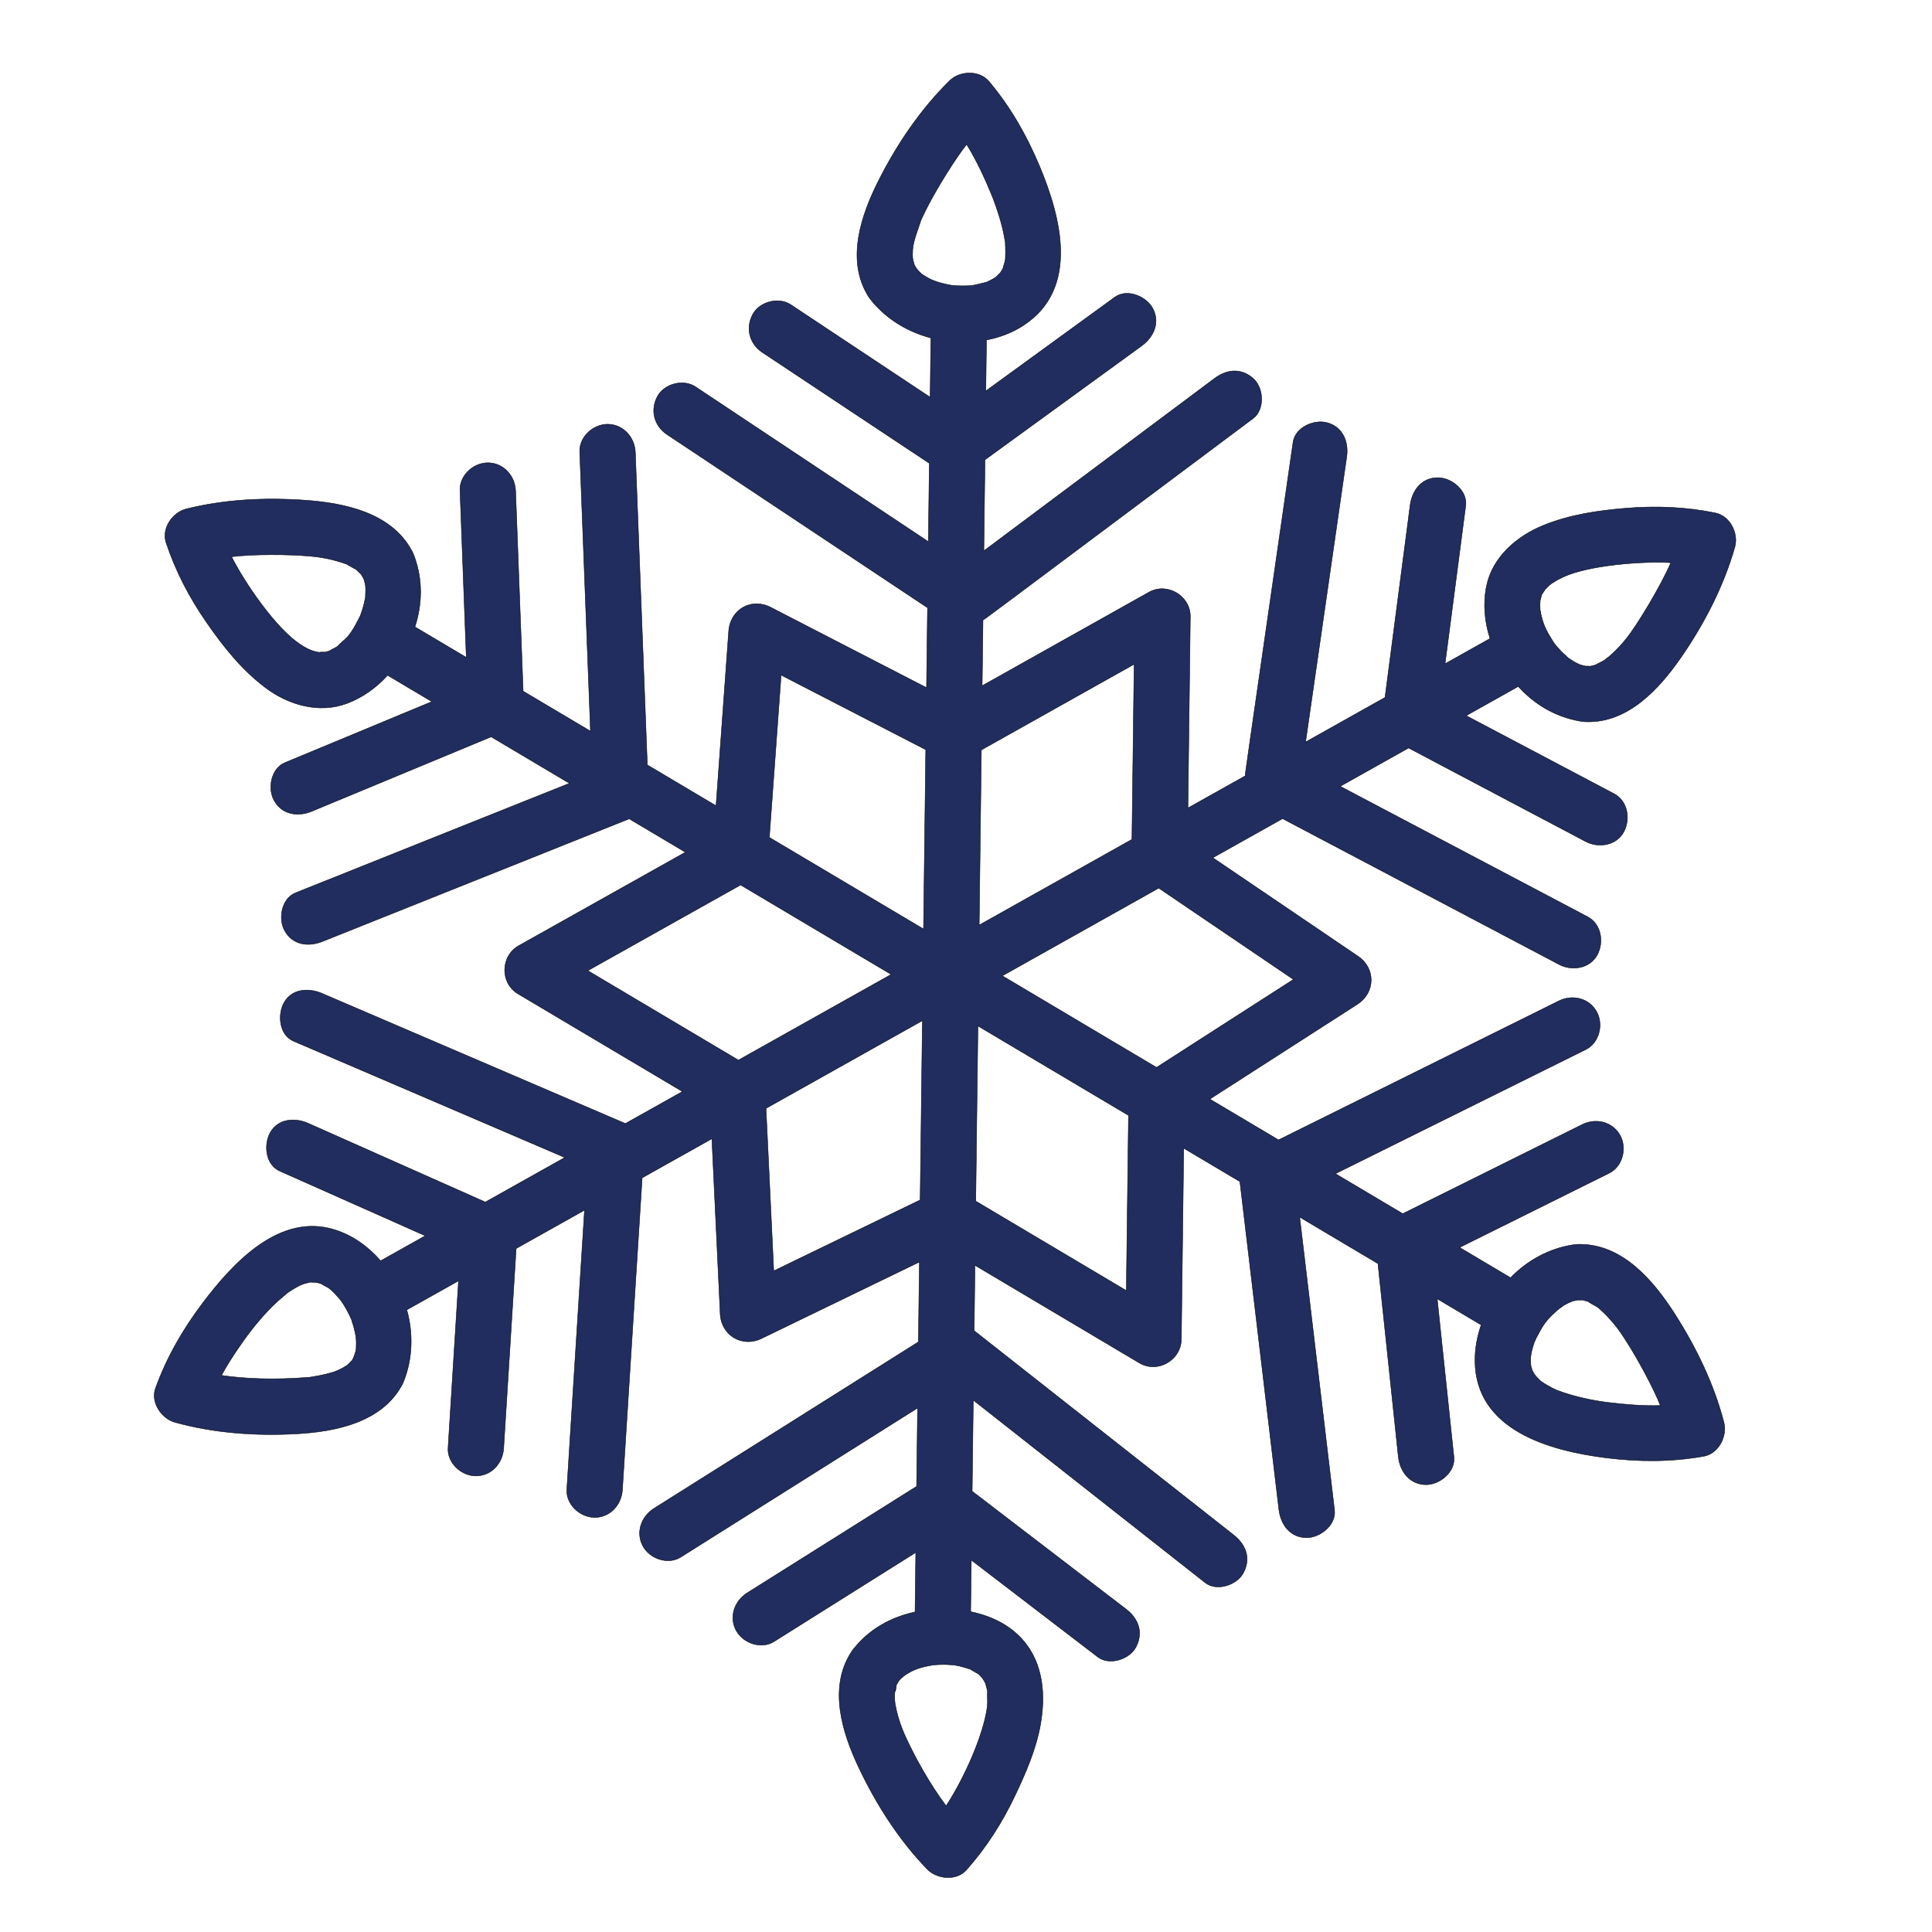 <?xml version="1.0" encoding="utf-8"?>
<!-- Generator: Adobe Illustrator 25.3.1, SVG Export Plug-In . SVG Version: 6.00 Build 0)  -->
<svg version="1.1" id="Layer_1" xmlns="http://www.w3.org/2000/svg" xmlns:xlink="http://www.w3.org/1999/xlink" x="0px" y="0px"
	 viewBox="0 0 288 288" style="enable-background:new 0 0 288 288;" xml:space="preserve">
<style type="text/css">
	.st0{fill:#202D5E;stroke:#000001;stroke-width:0.064;stroke-miterlimit:10;}
	.st1{fill:#536DA0;stroke:#000001;stroke-width:0.064;stroke-miterlimit:10;}
	.st2{fill:#536DA0;stroke:#000001;stroke-width:0.069;stroke-miterlimit:10;}
	.st3{fill-rule:evenodd;clip-rule:evenodd;fill:#536DA0;stroke:#000001;stroke-width:0.064;stroke-miterlimit:10;}
	.st4{fill:#202D5E;stroke:#000001;stroke-width:0.047;stroke-miterlimit:10;}
	.st5{fill:#536DA0;stroke:#000001;stroke-width:0.047;stroke-miterlimit:10;}
	.st6{fill:#536DA0;stroke:#000001;stroke-width:0.051;stroke-miterlimit:10;}
	.st7{fill:#202D5E;stroke:#000001;stroke-width:0.073;stroke-miterlimit:10;}
	.st8{fill-rule:evenodd;clip-rule:evenodd;fill:#536DA0;stroke:#000001;stroke-width:0.047;stroke-miterlimit:10;}
</style>
<path class="st0" d="M149.87,38.645c-0.001,0.037-0.056,0.291-0.063,0.326C149.782,39.041,149.779,38.995,149.87,38.645z
	 M228.185,203.173c0.003,0.084,0.003,0.249,0.005,0.266C228.196,203.271,228.191,203.19,228.185,203.173z M237.995,99.046
	c0.096-0.047,0.148-0.079,0.182-0.098C238.281,98.89,238.272,98.879,237.995,99.046z M226.325,102.329l-7.759,4.352l22.048,11.646
	c2.053,1.084,2.462,3.779,1.446,5.678c-1.093,2.043-3.765,2.457-5.678,1.446l-26.41-13.95l-10.186,5.713l36.877,19.445
	c2.053,1.083,2.462,3.78,1.446,5.678c-1.094,2.044-3.764,2.455-5.678,1.446l-41.243-21.747l-10.39,5.828l21.63,14.671
	c2.686,1.822,2.612,5.44-0.108,7.188l-21.97,14.117l10.241,6.084l41.793-20.725c2.01-0.997,4.505-0.42,5.633,1.617
	c1.048,1.894,0.388,4.639-1.617,5.633l-37.33,18.511l10.037,5.962l26.77-13.299c2.01-0.998,4.506-0.419,5.633,1.617
	c1.049,1.895,0.387,4.637-1.617,5.633l-22.311,11.084l7.591,4.509c2.543-2.606,5.81-4.375,9.32-4.905
	c0.324-0.049,0.706-0.091,1.037-0.072c6.373,0.006,10.963,5.421,14.125,10.368c3.19,4.989,5.842,10.441,7.329,16.185
	c0.529,2.045-0.794,4.646-2.993,5.038c-4.869,0.867-9.674,0.853-14.567,0.239c-8.352-1.048-19.456-4.083-19.549-14.428
	c-0.016-1.812,0.311-3.636,0.919-5.387l-6.55-3.891l2.488,23.591c0.236,2.238-2.129,4.129-4.173,4.115
	c-2.416-0.016-3.88-1.951-4.115-4.173l-3.036-28.781l-11.667-6.931l5.192,43.673c0.266,2.236-2.152,4.128-4.173,4.115
	c-2.437-0.017-3.851-1.955-4.115-4.173l-5.815-48.907l-8.377-4.977l-0.354,28.477c-0.039,3.139-3.549,5.143-6.26,3.533
	l-24.504-14.557l-0.121,9.748l38.682,30.446c1.833,1.442,2.621,3.483,1.446,5.678c-0.961,1.796-3.968,2.792-5.678,1.446
	l-34.578-27.216l-0.169,13.578l22.957,17.581c1.85,1.417,2.609,3.505,1.446,5.678c-0.971,1.814-3.951,2.769-5.678,1.446
	l-18.852-14.438l-0.096,7.684c7.7,1.599,12.091,7.341,10.407,16.842c-0.643,3.629-2.147,7.093-3.71,10.407
	c-1.936,4.107-4.306,7.838-7.322,11.245c-1.491,1.685-4.397,1.397-5.86-0.115c-4.234-4.377-7.611-9.676-10.213-15.174
	c-2.439-5.154-4.469-11.699-1.237-16.958c0.124-0.232,0.415-0.644,0.686-0.939c2.296-2.805,5.485-4.514,8.96-5.264l0.11-8.869
	l-21.129,13.283c-1.902,1.195-4.594,0.26-5.633-1.617c-1.125-2.033-0.276-4.442,1.617-5.633l25.267-15.885l0.145-11.679
	l-35.298,22.226c-1.901,1.197-4.595,0.259-5.633-1.617c-1.126-2.034-0.275-4.441,1.617-5.633l39.436-24.832l0.148-11.911
	l-23.539,11.406c-2.875,1.393-6-0.463-6.152-3.655l-1.242-26.127l-10.389,5.827l-2.946,46.51c-0.142,2.241-1.829,4.131-4.173,4.115
	c-2.148-0.015-4.256-1.941-4.115-4.173l2.636-41.629l-10.187,5.713L75.08,215.9c-0.14,2.241-1.831,4.131-4.173,4.115
	c-2.149-0.015-4.254-1.941-4.115-4.173l1.559-24.908l-7.708,4.323c0.98,3.507,0.86,7.217-0.413,10.518
	c-0.123,0.318-0.277,0.676-0.466,0.966c-3.081,5.329-9.786,6.671-15.467,6.994c-6.072,0.345-12.342-0.086-18.21-1.711
	c-2.021-0.559-3.668-2.981-2.904-5.091c1.678-4.634,4.076-8.779,7.036-12.701c4.45-5.895,11.451-13.561,19.756-10.893
	c2.637,0.847,4.935,2.495,6.763,4.606l6.654-3.732l-21.696-9.65c-2.121-0.943-2.403-3.889-1.446-5.678
	c1.142-2.135,3.705-2.324,5.678-1.446l26.42,11.751l11.843-6.643l-40.44-17.349c-2.134-0.915-2.392-3.911-1.446-5.678
	c1.152-2.153,3.694-2.297,5.678-1.446l45.239,19.408l8.503-4.769l-24.504-14.557c-2.711-1.611-2.629-5.652,0.108-7.187
	l24.839-13.932l-8.377-4.977l-45.731,18.286c-2.085,0.834-4.435,0.547-5.633-1.617c-0.988-1.785-0.462-4.802,1.617-5.633
	l40.837-16.329l-11.667-6.931l-26.727,11.1c-2.073,0.861-4.447,0.526-5.633-1.617c-0.998-1.803-0.451-4.774,1.617-5.633
	l21.908-9.098l-6.603-3.923c-1.664,1.833-3.706,3.309-6.028,4.184c-4.152,1.565-8.716,0.26-12.155-2.324
	c-3.57-2.682-6.292-6.118-8.819-9.767c-2.561-3.698-4.586-7.578-6.014-11.853c-0.709-2.123,0.938-4.523,2.993-5.038
	c5.756-1.441,11.813-1.72,17.72-1.305c5.856,0.411,12.808,1.853,15.862,7.447c0.183,0.295,0.332,0.665,0.448,0.99
	c1.246,3.476,1.172,7.028,0.071,10.447l7.653,4.546l-0.937-24.894c-0.085-2.246,2.009-4.129,4.173-4.115
	c2.308,0.016,4.031,1.939,4.115,4.173l1.125,29.871l10.037,5.962L86.42,67.352c-0.086-2.246,2.01-4.129,4.173-4.115
	c2.31,0.016,4.029,1.94,4.115,4.173l1.789,46.615l10.241,6.084l1.889-26.046c0.234-3.225,3.376-5.02,6.26-3.533l23.229,11.978
	l0.148-11.912L99.44,64.778c-1.936-1.288-2.551-3.614-1.446-5.678c1.019-1.905,3.871-2.648,5.678-1.446l34.715,23.085l0.145-11.677
	L113.65,52.541c-1.937-1.286-2.55-3.615-1.446-5.678c1.02-1.906,3.87-2.647,5.678-1.446l20.773,13.792l0.11-8.833
	c-3.539-0.922-6.715-2.889-8.919-5.642c-0.2-0.25-0.439-0.573-0.585-0.86c-3.089-5.316-0.88-11.812,1.668-16.88
	c2.744-5.458,6.275-10.685,10.636-14.973c1.515-1.49,4.429-1.585,5.86,0.115c3.194,3.794,5.589,7.995,7.507,12.552
	c3.23,7.674,6.032,18.326-2.364,23.817c-1.656,1.083-3.541,1.798-5.519,2.177l-0.095,7.595l19.224-13.978
	c1.82-1.323,4.653-0.153,5.633,1.617c1.176,2.125,0.191,4.318-1.617,5.633L146.828,68.54l-0.169,13.575l34.399-25.715
	c1.865-1.394,4.064-1.592,5.86,0.115c1.484,1.41,1.626,4.558-0.115,5.86c-42.219,31.561-39.733,29.736-40.272,30.046l-0.122,9.802
	l24.877-13.953c2.707-1.518,6.19,0.551,6.152,3.655l-0.355,28.521l8.553-4.797c0.01-0.621-0.467,2.882,7.121-49.736
	c0.321-2.229,3.139-3.44,5.091-2.904c2.349,0.645,3.223,2.878,2.904,5.091l-6.13,42.509l11.84-6.641l3.744-28.648
	c0.291-2.228,1.711-4.131,4.173-4.115c2.042,0.014,4.405,1.954,4.115,4.173l-3.081,23.568l6.7-3.758
	c-0.813-2.523-1.057-5.221-0.524-7.822c0.888-4.331,4.507-7.429,8.432-9.033c3.939-1.61,8.103-2.222,12.323-2.573
	c4.507-0.375,8.923-0.202,13.364,0.703c2.183,0.445,3.489,3.042,2.904,5.091c-1.68,5.88-4.581,11.482-8.062,16.502
	c-3.233,4.663-7.88,9.71-14.028,9.539c-0.338,0.01-0.753-0.051-1.085-0.111C231.801,106.82,228.739,104.994,226.325,102.329z
	 M53.854,85.621C53.983,85.808,54.053,85.819,53.854,85.621L53.854,85.621z M54.156,86.105
	C54.125,86.026,54.116,86.011,54.156,86.105L54.156,86.105z M54.441,89.199c0.043-0.184,0.022-0.029,0.037-0.349
	c0.055-1.143,0.026-1.115,0.005-1.518c-0.231-1.042-0.112-0.803-0.642-1.724c-0.174-0.171-0.544-0.475-0.65-0.649
	c-0.641-0.378-1.072-0.578-1.469-0.835c-0.047-0.03,0.01-0.005-0.169-0.067c-2.021-0.698-3.511-0.992-5.533-1.164
	c-3.126-0.264-8.208-0.307-11.5,0.098c1.977,3.943,6.632,10.691,10.194,13.035c1.288,0.848,1.94,1.05,2.801,1.22
	c0.274-0.056,1.046-0.071,0.659,0.017c0.482-0.09,0.721-0.162,0.952-0.241c0.354-0.253,0.794-0.403,1.193-0.676
	c0.433-0.51,1.033-0.914,1.486-1.42c0.865-0.966,1.527-2.428,1.905-3.13c0.079-0.256,0.12-0.339,0.191-0.548
	C54.266,90.171,54.325,89.694,54.441,89.199z M47.023,191.152C46.97,191.146,46.963,191.148,47.023,191.152L47.023,191.152z
	 M47.094,191.157c0.064,0.003,0.155,0.007,0.282,0.01C47.282,191.164,47.188,191.16,47.094,191.157z M37.996,197.616
	C38.127,197.455,38.072,197.522,37.996,197.616L37.996,197.616z M51.938,203.354c0.583-0.587,0.432-0.381,0.739-0.911
	c0.134-0.448,0.395-0.912,0.415-1.48c0.044-1.267-0.004-1.184-0.044-1.771c-0.013-0.078-0.234-1.111-0.34-1.487
	c-0.05-0.179-0.327-0.99-0.3-0.963c-0.412-0.992-0.942-1.941-1.575-2.868c-1.875-2.246-2.012-1.877-2.934-2.496
	c-0.924-0.309-0.76-0.197-1.686-0.249c-0.797,0.265-1.097,0.086-3.265,1.522c-0.024,0.016-0.132,0.09-0.155,0.112
	c-0.819,0.783-2,1.47-4.65,4.68c-1.379,1.669-3.764,5.026-5.127,7.582c3.423,0.509,7.795,0.711,13.154,0.278
	c0.203-0.041,1.868-0.255,3.446-0.746C50.643,204.237,51.694,203.599,51.938,203.354z M51.579,203.625
	C51.541,203.65,51.546,203.646,51.579,203.625L51.579,203.625z M52.424,202.869C52.153,203.147,52.192,203.245,52.424,202.869
	L52.424,202.869z M228.185,203.173c-0.008-0.022-0.017,0.078,0.002,0.244c0,0.042,0.001,0.084-0.002,0.126
	c0.009-0.183-0.007-0.108,0.041,0.106c0.045,0.201,0.124,0.405,0.175,0.608c0.091,0.157,0.254,0.45,0.336,0.611
	c0.123,0.149,0.322,0.402,0.386,0.47c0.162,0.171,0.557,0.517,0.545,0.529c1.229,0.886,2.451,1.379,2.383,1.355
	c2.404,0.925,5.27,1.545,7.594,1.83c2.521,0.309,5.329,0.551,7.858,0.463c-0.881-2.321-3.871-8.051-6.313-11.421
	c-1.563-2.025-2.539-2.779-2.93-3.155c-0.176-0.17-1.097-0.582-1.521-0.926c-0.183-0.04-0.475-0.118-0.732-0.202
	c-0.198-0.065,0.058,0.014-0.699-0.023c-0.226,0.036-0.628,0.093-0.771,0.133c-0.422,0.117-0.926,0.442-0.263,0.059
	c-0.35,0.202-0.731,0.352-1.082,0.558c-0.246,0.145-1.188,0.886-0.434,0.246c-2.52,2.141-2.636,2.596-3.964,5.063
	c0.389-0.723,0.023-0.05-0.111,0.344C228.09,201.924,228.163,202.57,228.185,203.173z M229.593,91.032
	C229.61,91.539,229.608,91.25,229.593,91.032L229.593,91.032z M231.692,95.91C231.881,96.199,231.881,96.149,231.692,95.91
	L231.692,95.91z M242.401,95.237C242.121,95.569,242.212,95.48,242.401,95.237L242.401,95.237z M229.91,88.502
	c-0.107,0.154-0.025-0.052-0.323,1.047c0.02,0.12-0.019,0.339-0.022,0.475c-0.007,0.314,0.015,0.625,0.026,0.939
	c0.377,2.082,0.89,3.065,2.08,4.915c0.028,0.044,0.318,0.4,0.422,0.522c0.928,1.088,1.211,1.171,1.563,1.584
	c0.024,0.028,0.146,0.115,0.174,0.134c1.186,0.805,1.258,0.748,1.704,0.965c1.056,0.312,0.604,0.18,1.573,0.231
	c0.256-0.084,0.402-0.097,0.632-0.164c0.203-0.059,0.392-0.189,0.124-0.024c0.407-0.251,0.978-0.503,1.336-0.734
	c0.212-0.136,0.851-0.746,0.163-0.1c0.224-0.21,1.419-1.057,3.048-3.068c1.605-1.982,5.185-7.894,6.656-11.348
	c-4.104-0.251-12.214,0.36-16.005,2.125c-1.133,0.528-1.424,0.785-1.851,1.036c-0.485,0.417-0.209,0.148-0.838,0.784
	C230.289,87.964,229.994,88.381,229.91,88.502z M132.844,145.257l-22.446-13.335l-22.772,12.772l22.446,13.335L132.844,145.257z
	 M145.965,137.898l22.771-12.772l0.325-26.106l-22.771,12.772L145.965,137.898z M141.84,42.53
	C141.187,42.41,141.638,42.507,141.84,42.53L141.84,42.53z M137.138,40.634C137.091,40.592,137.099,40.601,137.138,40.634
	L137.138,40.634z M138.438,41.484c1.046,0.568,2.436,0.869,3.402,1.046c1.022,0.113,2.18,0.104,3.072,0.031
	c0.583-0.101,1.31-0.284,2.149-0.5c0.869-0.381,0.643-0.338,1.23-0.638c0.131-0.067,0.079-0.031,0.135-0.084
	c0.228-0.217,0.455-0.464,0.691-0.678c0.082-0.186,0.14-0.159,0.409-0.7c0.06-0.358,0.317-0.967,0.341-1.287
	c0.026-0.129,0.026-0.123,0.002-0.029c0.057-1.435-0.015-2.337-0.02-2.583c-0.163-0.697-0.301-2.513-1.888-6.68
	c-1.069-2.606-2.373-5.461-3.867-7.862c-1.806,2.288-4.26,6.333-5.558,8.775c-0.735,1.383-1.091,2.206-1.262,2.572
	c-0.279,0.941-1.116,2.962-1.211,4.258c-0.031,0.426-0.062,1.206,0.034,1.645c0.043,0.195,0.168,0.471,0.187,0.679
	c0.097,0.165,0.189,0.331,0.282,0.496c0.551,0.668,0.308,0.399,0.782,0.865C137.384,40.809,137.823,41.15,138.438,41.484z
	 M116.442,100.639l-1.755,24.193l22.981,13.652l0.333-26.728L116.442,100.639z M114.188,165.224l1.152,24.226l21.827-10.576
	l0.333-26.725L114.188,165.224z M144.63,248.826c-0.442-0.122-1.224-0.433-2.311-0.608c-0.389-0.02-1.538-0.189-3.275-0.012
	c-0.037,0.018-0.656,0.123-0.818,0.158c-1.439,0.31-2.193,0.628-3.35,1.35c0.197-0.111-0.394,0.318-0.547,0.467
	c-0.347,0.337-0.376,0.44-0.704,0.988c0.014,0.292-0.266,1.609-0.211,0.633c-0.086,1.533-0.045,1.493,0.012,2.125
	c0.285,1.587,0.732,3.141,1.582,5.004c1.405,3.078,3.662,7.131,6.03,10.269c2.295-3.494,4.975-9.15,5.909-13.507
	c0.421-1.966,0.187-2.211,0.25-3.54c-0.028-0.145-0.049-0.292-0.082-0.436c-0.057-0.257-0.166-0.518-0.216-0.776
	c-0.17-0.364-0.065-0.168-0.449-0.772C145.518,249.187,146.321,249.869,144.63,248.826z M167.899,192.383l0.325-26.108
	l-22.446-13.334l-0.325,26.108L167.899,192.383z M172.399,159.116l20.407-13.112l-20.075-13.616l-23.313,13.076L172.399,159.116z"/>
</svg>
